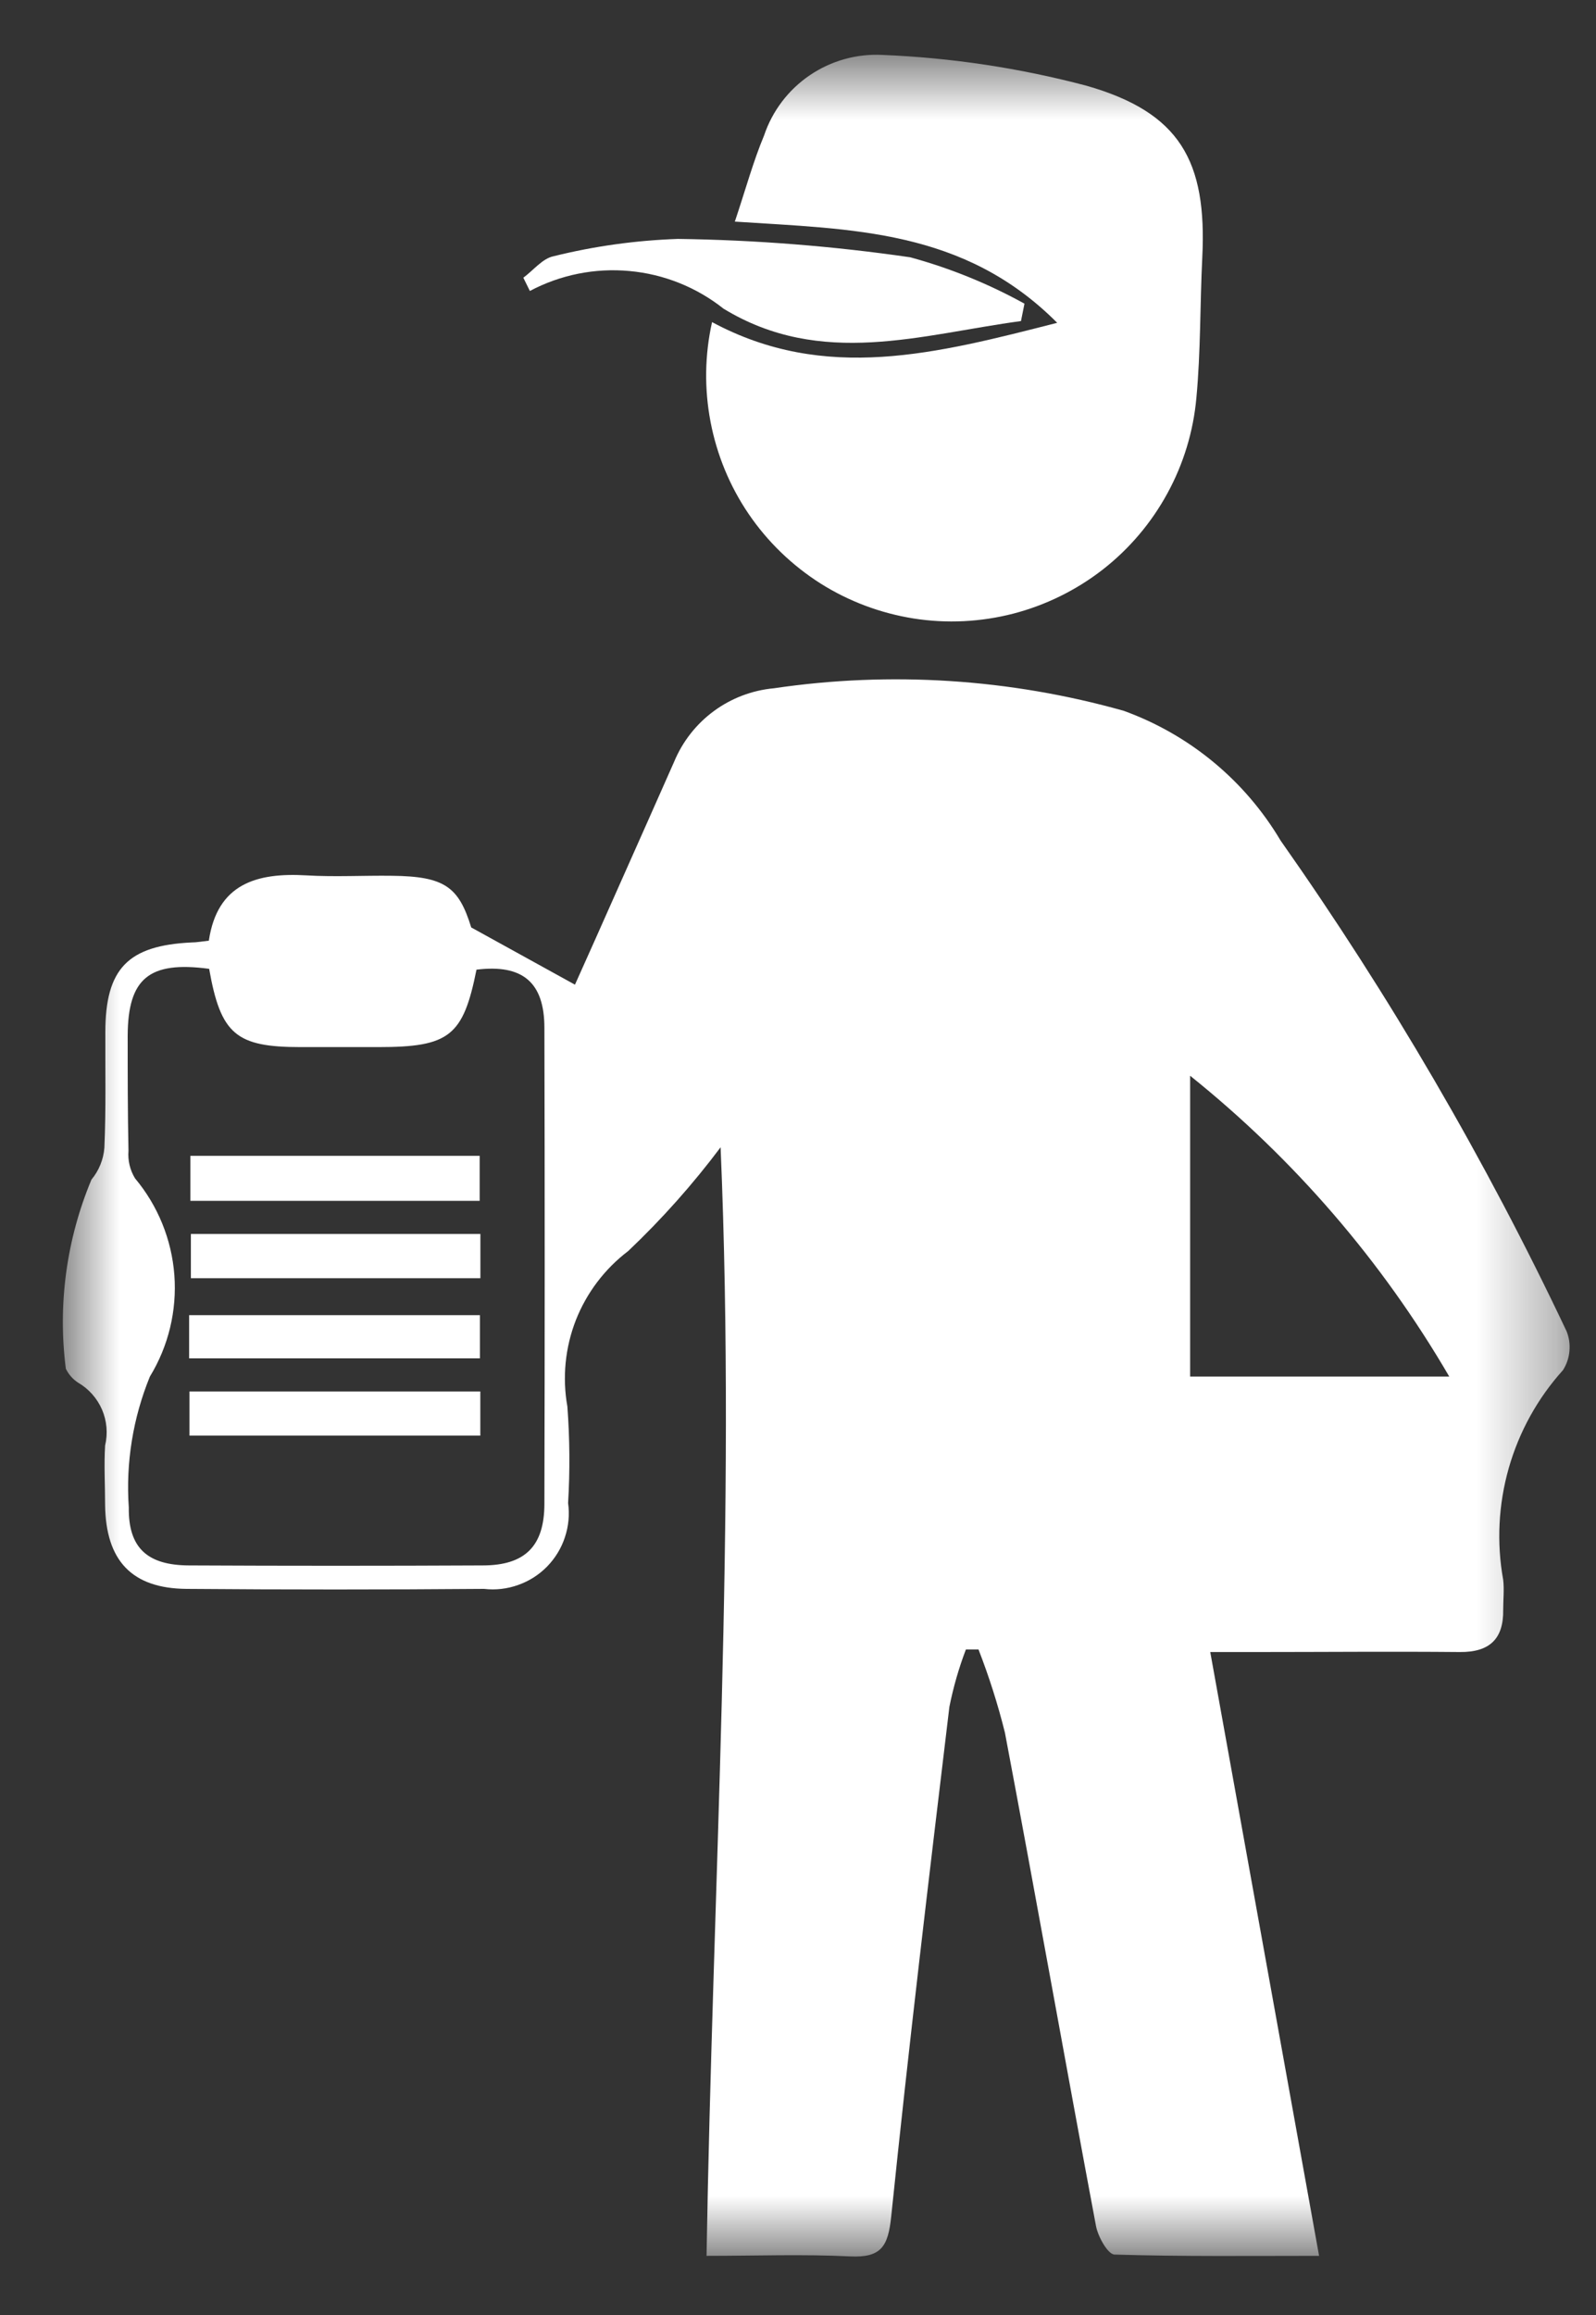 <svg width="20" height="29" viewBox="0 0 20 29" fill="none" xmlns="http://www.w3.org/2000/svg">
<rect x="0" y="0" width="20" height="29" fill="#333333" stroke="none"/>
<mask id="mask0_282_806" style="mask-type:luminance" maskUnits="userSpaceOnUse" x="0" y="0" width="20" height="29">
<path d="M19.669 0.687H0.766V28.263H19.669V0.687Z" fill="white"/>
</mask>
<g mask="url(#mask0_282_806)">
<path d="M16.533 28.259C15.668 28.259 14.817 28.269 13.968 28.243C13.884 28.243 13.759 28.019 13.734 27.884C13.348 25.825 12.982 23.763 12.593 21.705C12.505 21.351 12.394 21.003 12.262 20.663H12.104C12.015 20.896 11.946 21.137 11.897 21.382C11.642 23.509 11.387 25.636 11.168 27.766C11.129 28.142 11.043 28.284 10.654 28.266C10.068 28.237 9.479 28.259 8.854 28.259C8.931 23.61 9.227 19.011 9.03 14.372C8.681 14.837 8.294 15.272 7.872 15.672C7.578 15.895 7.351 16.195 7.216 16.538C7.082 16.882 7.045 17.256 7.11 17.62C7.14 18.022 7.143 18.426 7.119 18.829C7.139 18.973 7.125 19.119 7.079 19.257C7.034 19.395 6.957 19.52 6.856 19.624C6.754 19.728 6.63 19.807 6.493 19.855C6.356 19.904 6.21 19.921 6.066 19.904C4.823 19.914 3.579 19.914 2.336 19.904C1.652 19.898 1.326 19.55 1.317 18.854C1.317 18.605 1.302 18.354 1.317 18.108C1.353 17.957 1.339 17.799 1.278 17.657C1.216 17.515 1.11 17.396 0.976 17.319C0.911 17.276 0.859 17.216 0.825 17.146C0.722 16.342 0.833 15.525 1.146 14.777C1.24 14.664 1.297 14.524 1.308 14.377C1.329 13.896 1.318 13.414 1.32 12.932C1.32 12.132 1.604 11.844 2.402 11.806C2.463 11.806 2.524 11.794 2.617 11.784C2.723 11.07 3.217 10.929 3.842 10.966C4.198 10.987 4.557 10.966 4.914 10.971C5.575 10.978 5.749 11.112 5.905 11.618L7.205 12.335C7.36 11.989 7.564 11.535 7.768 11.073C7.995 10.563 8.222 10.053 8.448 9.542C8.553 9.289 8.725 9.07 8.945 8.908C9.165 8.746 9.426 8.647 9.698 8.622C11.163 8.406 12.656 8.503 14.081 8.904C14.905 9.202 15.6 9.776 16.047 10.529C17.415 12.472 18.614 14.528 19.631 16.676C19.663 16.755 19.675 16.84 19.667 16.925C19.66 17.01 19.632 17.092 19.586 17.164C19.269 17.515 19.037 17.935 18.907 18.39C18.777 18.846 18.753 19.325 18.837 19.791C18.851 19.914 18.837 20.039 18.837 20.164C18.843 20.533 18.665 20.698 18.294 20.695C17.439 20.687 16.584 20.695 15.73 20.695H15.166L16.53 28.26M2.617 12.136C1.865 12.036 1.604 12.26 1.6 12.972C1.6 13.453 1.6 13.935 1.61 14.416C1.6 14.537 1.629 14.658 1.692 14.761C1.979 15.104 2.151 15.527 2.185 15.973C2.218 16.419 2.111 16.863 1.878 17.245C1.666 17.764 1.575 18.325 1.614 18.884C1.607 19.39 1.847 19.608 2.368 19.61C3.595 19.616 4.822 19.616 6.049 19.61C6.58 19.61 6.821 19.368 6.822 18.84C6.827 16.852 6.827 14.864 6.822 12.876C6.822 12.303 6.546 12.076 5.971 12.147C5.804 12.98 5.631 13.117 4.742 13.117H3.766C2.958 13.117 2.766 12.957 2.621 12.137M14.914 17.244H18.161C17.319 15.799 16.218 14.522 14.914 13.476V17.244Z" fill="white"/>
<path d="M9.208 2.778C9.346 2.365 9.439 2.022 9.575 1.697C9.678 1.39 9.879 1.125 10.147 0.943C10.415 0.761 10.735 0.671 11.058 0.688C11.921 0.723 12.777 0.852 13.612 1.073C14.784 1.407 15.127 2.013 15.066 3.229C15.037 3.815 15.047 4.404 14.992 4.987C14.954 5.406 14.83 5.813 14.628 6.182C14.426 6.552 14.151 6.876 13.819 7.135C13.487 7.393 13.105 7.581 12.698 7.687C12.29 7.792 11.866 7.813 11.45 7.748C11.034 7.682 10.636 7.533 10.28 7.308C9.925 7.082 9.619 6.787 9.382 6.439C9.145 6.091 8.983 5.698 8.904 5.284C8.825 4.871 8.831 4.446 8.923 4.035C10.342 4.798 11.739 4.429 13.248 4.044C12.076 2.867 10.671 2.873 9.207 2.776" fill="white"/>
<path d="M12.795 4.022C11.548 4.189 10.295 4.615 9.067 3.867C8.728 3.598 8.318 3.434 7.887 3.395C7.456 3.355 7.022 3.442 6.64 3.645L6.558 3.479C6.684 3.386 6.799 3.237 6.937 3.21C7.447 3.083 7.97 3.011 8.495 2.993C9.469 3.006 10.442 3.083 11.406 3.223C11.905 3.359 12.385 3.554 12.838 3.804L12.794 4.023" fill="white"/>
<path d="M6.011 14.479H2.386V15.043H6.011V14.479Z" fill="white"/>
<path d="M6.019 17.431H2.374V17.984H6.019V17.431Z" fill="white"/>
<path d="M6.02 15.458H2.392V16.012H6.02V15.458Z" fill="white"/>
<path d="M6.014 16.475H2.37V17.016H6.014V16.475Z" fill="white"/>
</g>
</svg>
